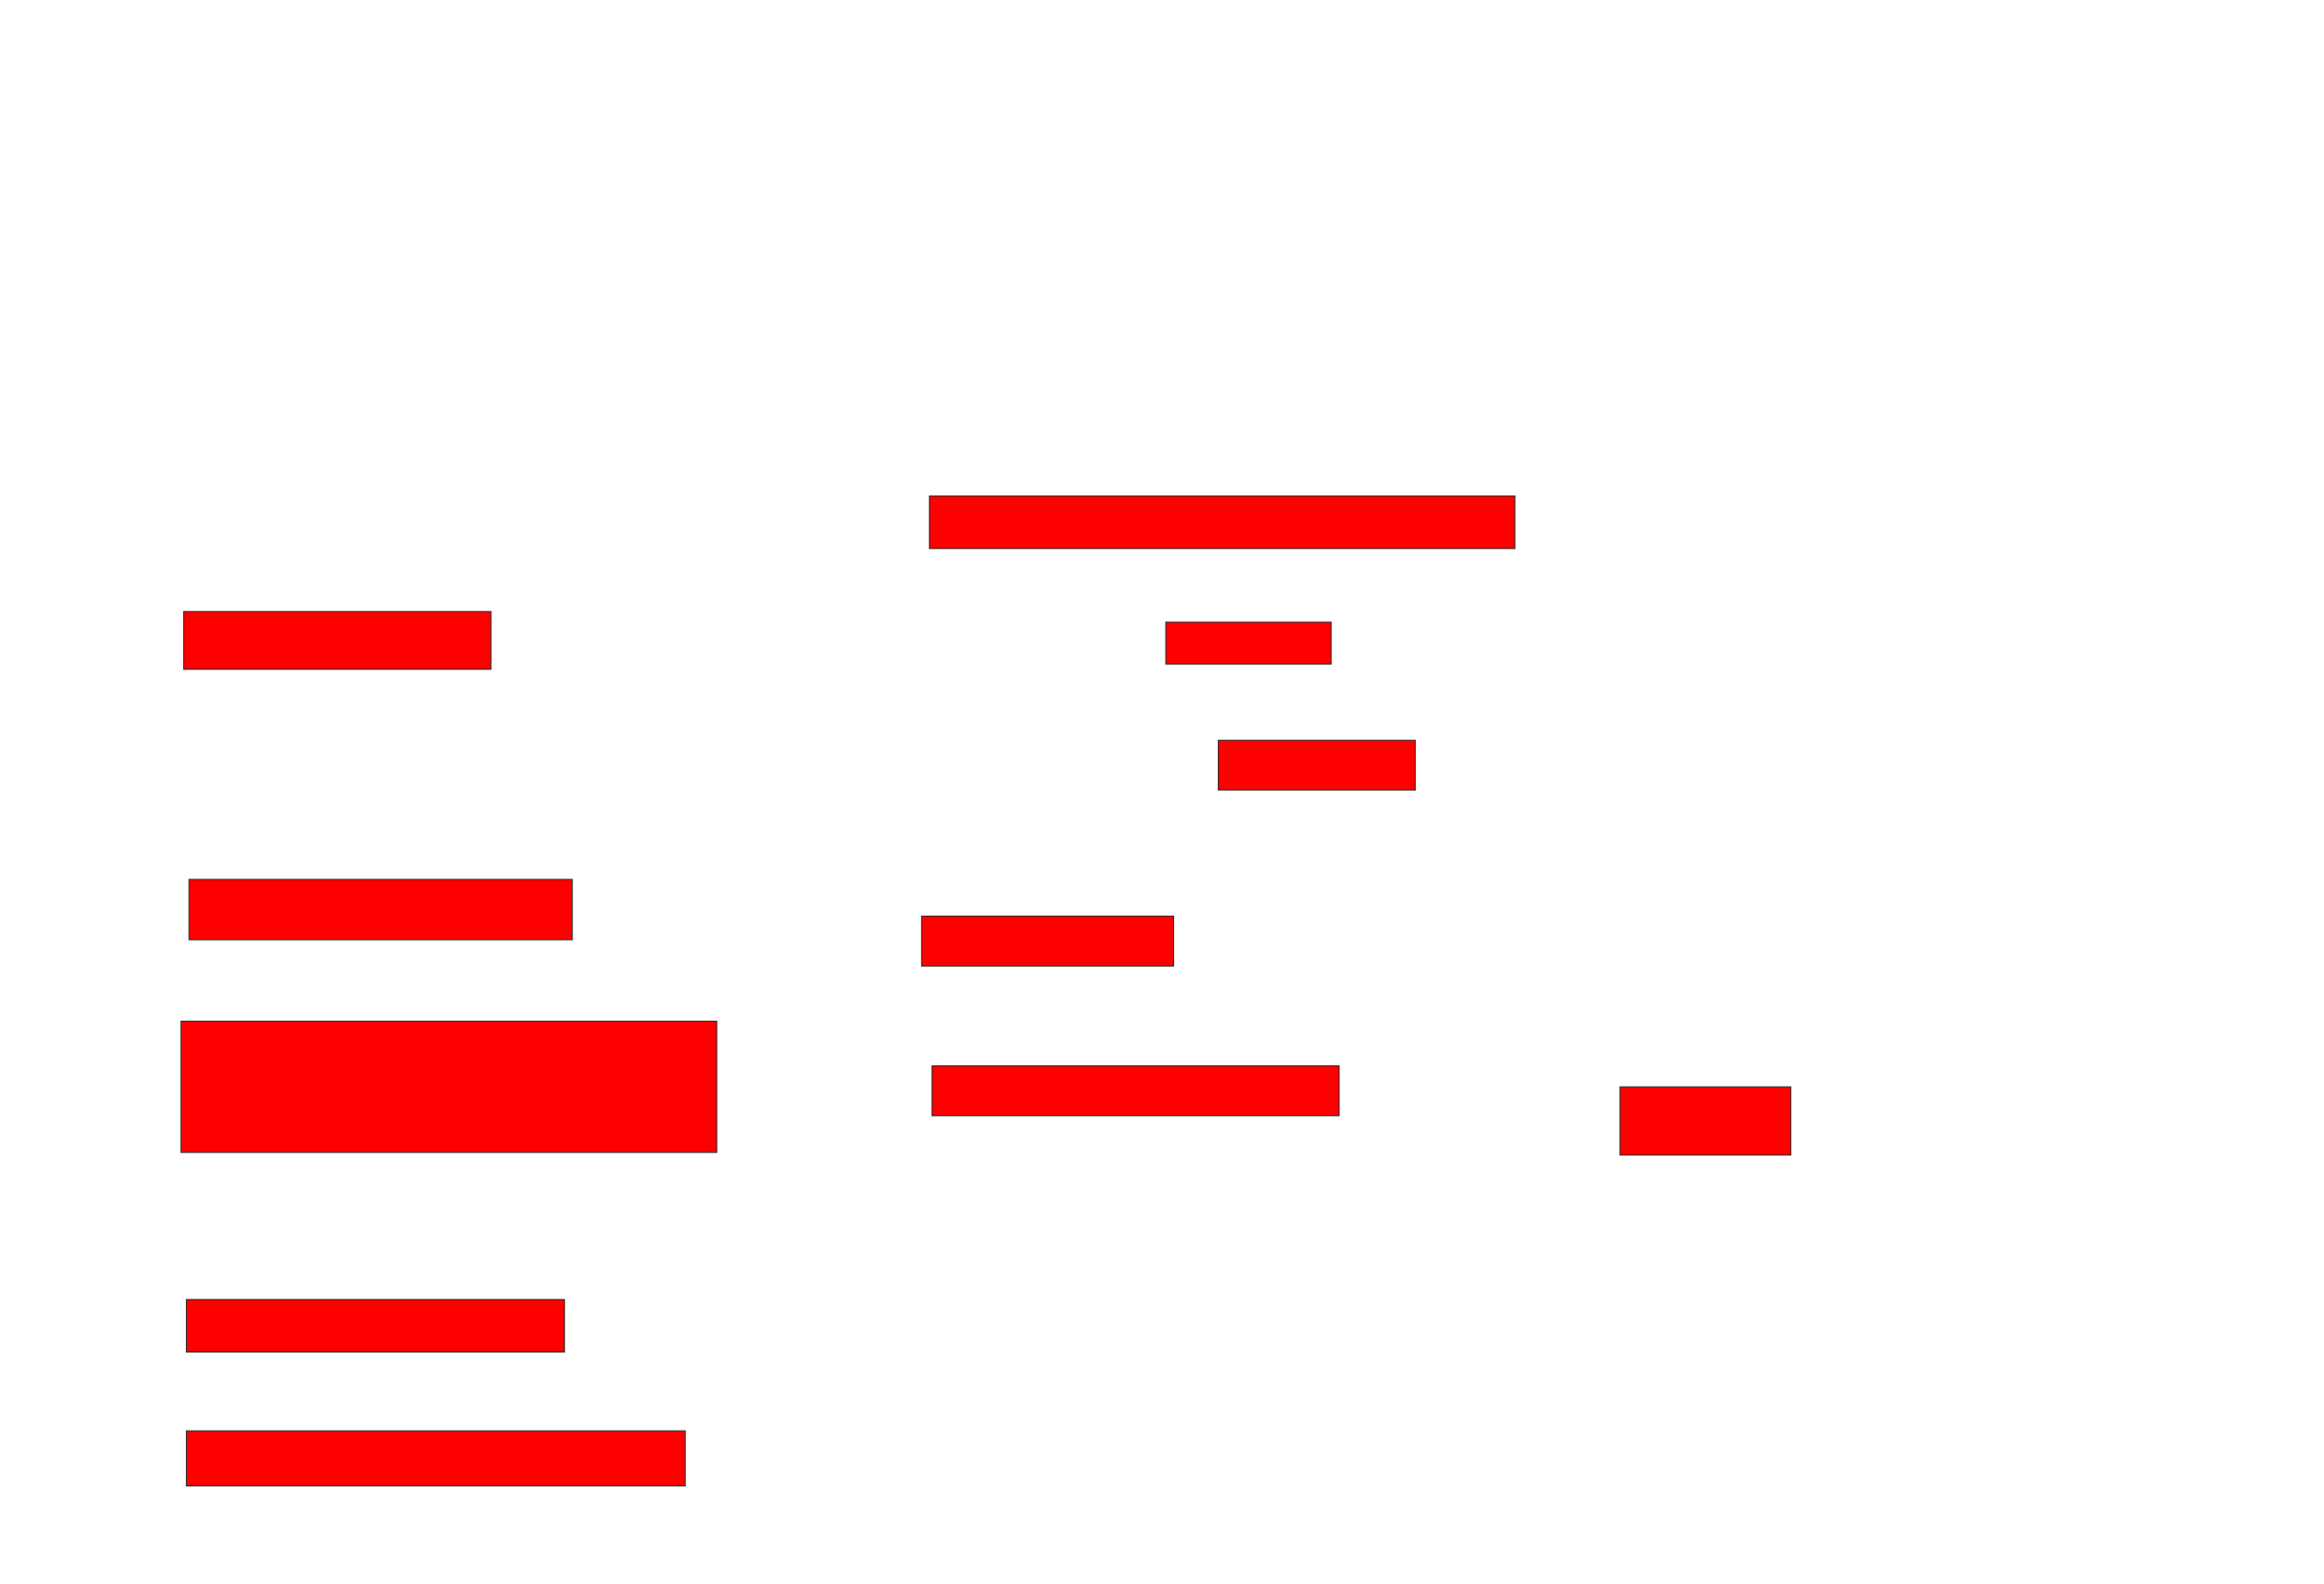 <svg xmlns="http://www.w3.org/2000/svg" width="2392" height="1630">
 <!-- Created with Image Occlusion Enhanced -->
 <g>
  <title>Labels</title>
 </g>
 <g>
  <title>Masks</title>
  <rect id="7923eeeb192448cd8f7f724de4378271-oa-1" height="59.459" width="316.216" y="629.46" x="189.081" stroke="#2D2D2D" fill="#ff0000"/>
  <rect id="7923eeeb192448cd8f7f724de4378271-oa-2" height="62.162" width="394.595" y="905.135" x="194.487" stroke="#2D2D2D" fill="#ff0000"/>
  <rect id="7923eeeb192448cd8f7f724de4378271-oa-3" height="135.135" width="551.351" y="1051.081" x="186.378" stroke="#2D2D2D" fill="#ff0000"/>
  <rect id="7923eeeb192448cd8f7f724de4378271-oa-4" height="54.054" width="389.189" y="1337.568" x="191.784" stroke="#2D2D2D" fill="#ff0000"/>
  <rect id="7923eeeb192448cd8f7f724de4378271-oa-5" height="56.757" width="513.514" y="1472.703" x="191.784" stroke="#2D2D2D" fill="#ff0000"/>
  <rect id="7923eeeb192448cd8f7f724de4378271-oa-6" height="54.054" width="602.703" y="510.541" x="956.649" stroke="#2D2D2D" fill="#ff0000"/>
  <rect id="7923eeeb192448cd8f7f724de4378271-oa-7" height="43.243" width="170.27" y="640.27" x="1199.892" stroke="#2D2D2D" fill="#ff0000"/>
  <rect id="7923eeeb192448cd8f7f724de4378271-oa-8" height="51.351" width="202.703" y="761.892" x="1253.946" stroke="#2D2D2D" fill="#ff0000"/>
  <rect id="7923eeeb192448cd8f7f724de4378271-oa-9" height="51.351" width="259.459" y="942.973" x="948.541" stroke="#2D2D2D" fill="#ff0000"/>
  <rect id="7923eeeb192448cd8f7f724de4378271-oa-10" height="51.351" width="418.919" y="1097.027" x="959.351" stroke="#2D2D2D" fill="#ff0000"/>
  <rect id="7923eeeb192448cd8f7f724de4378271-oa-11" height="70.27" width="175.676" y="1118.649" x="1667.46" stroke="#2D2D2D" fill="#ff0000"/>
 </g>
</svg>